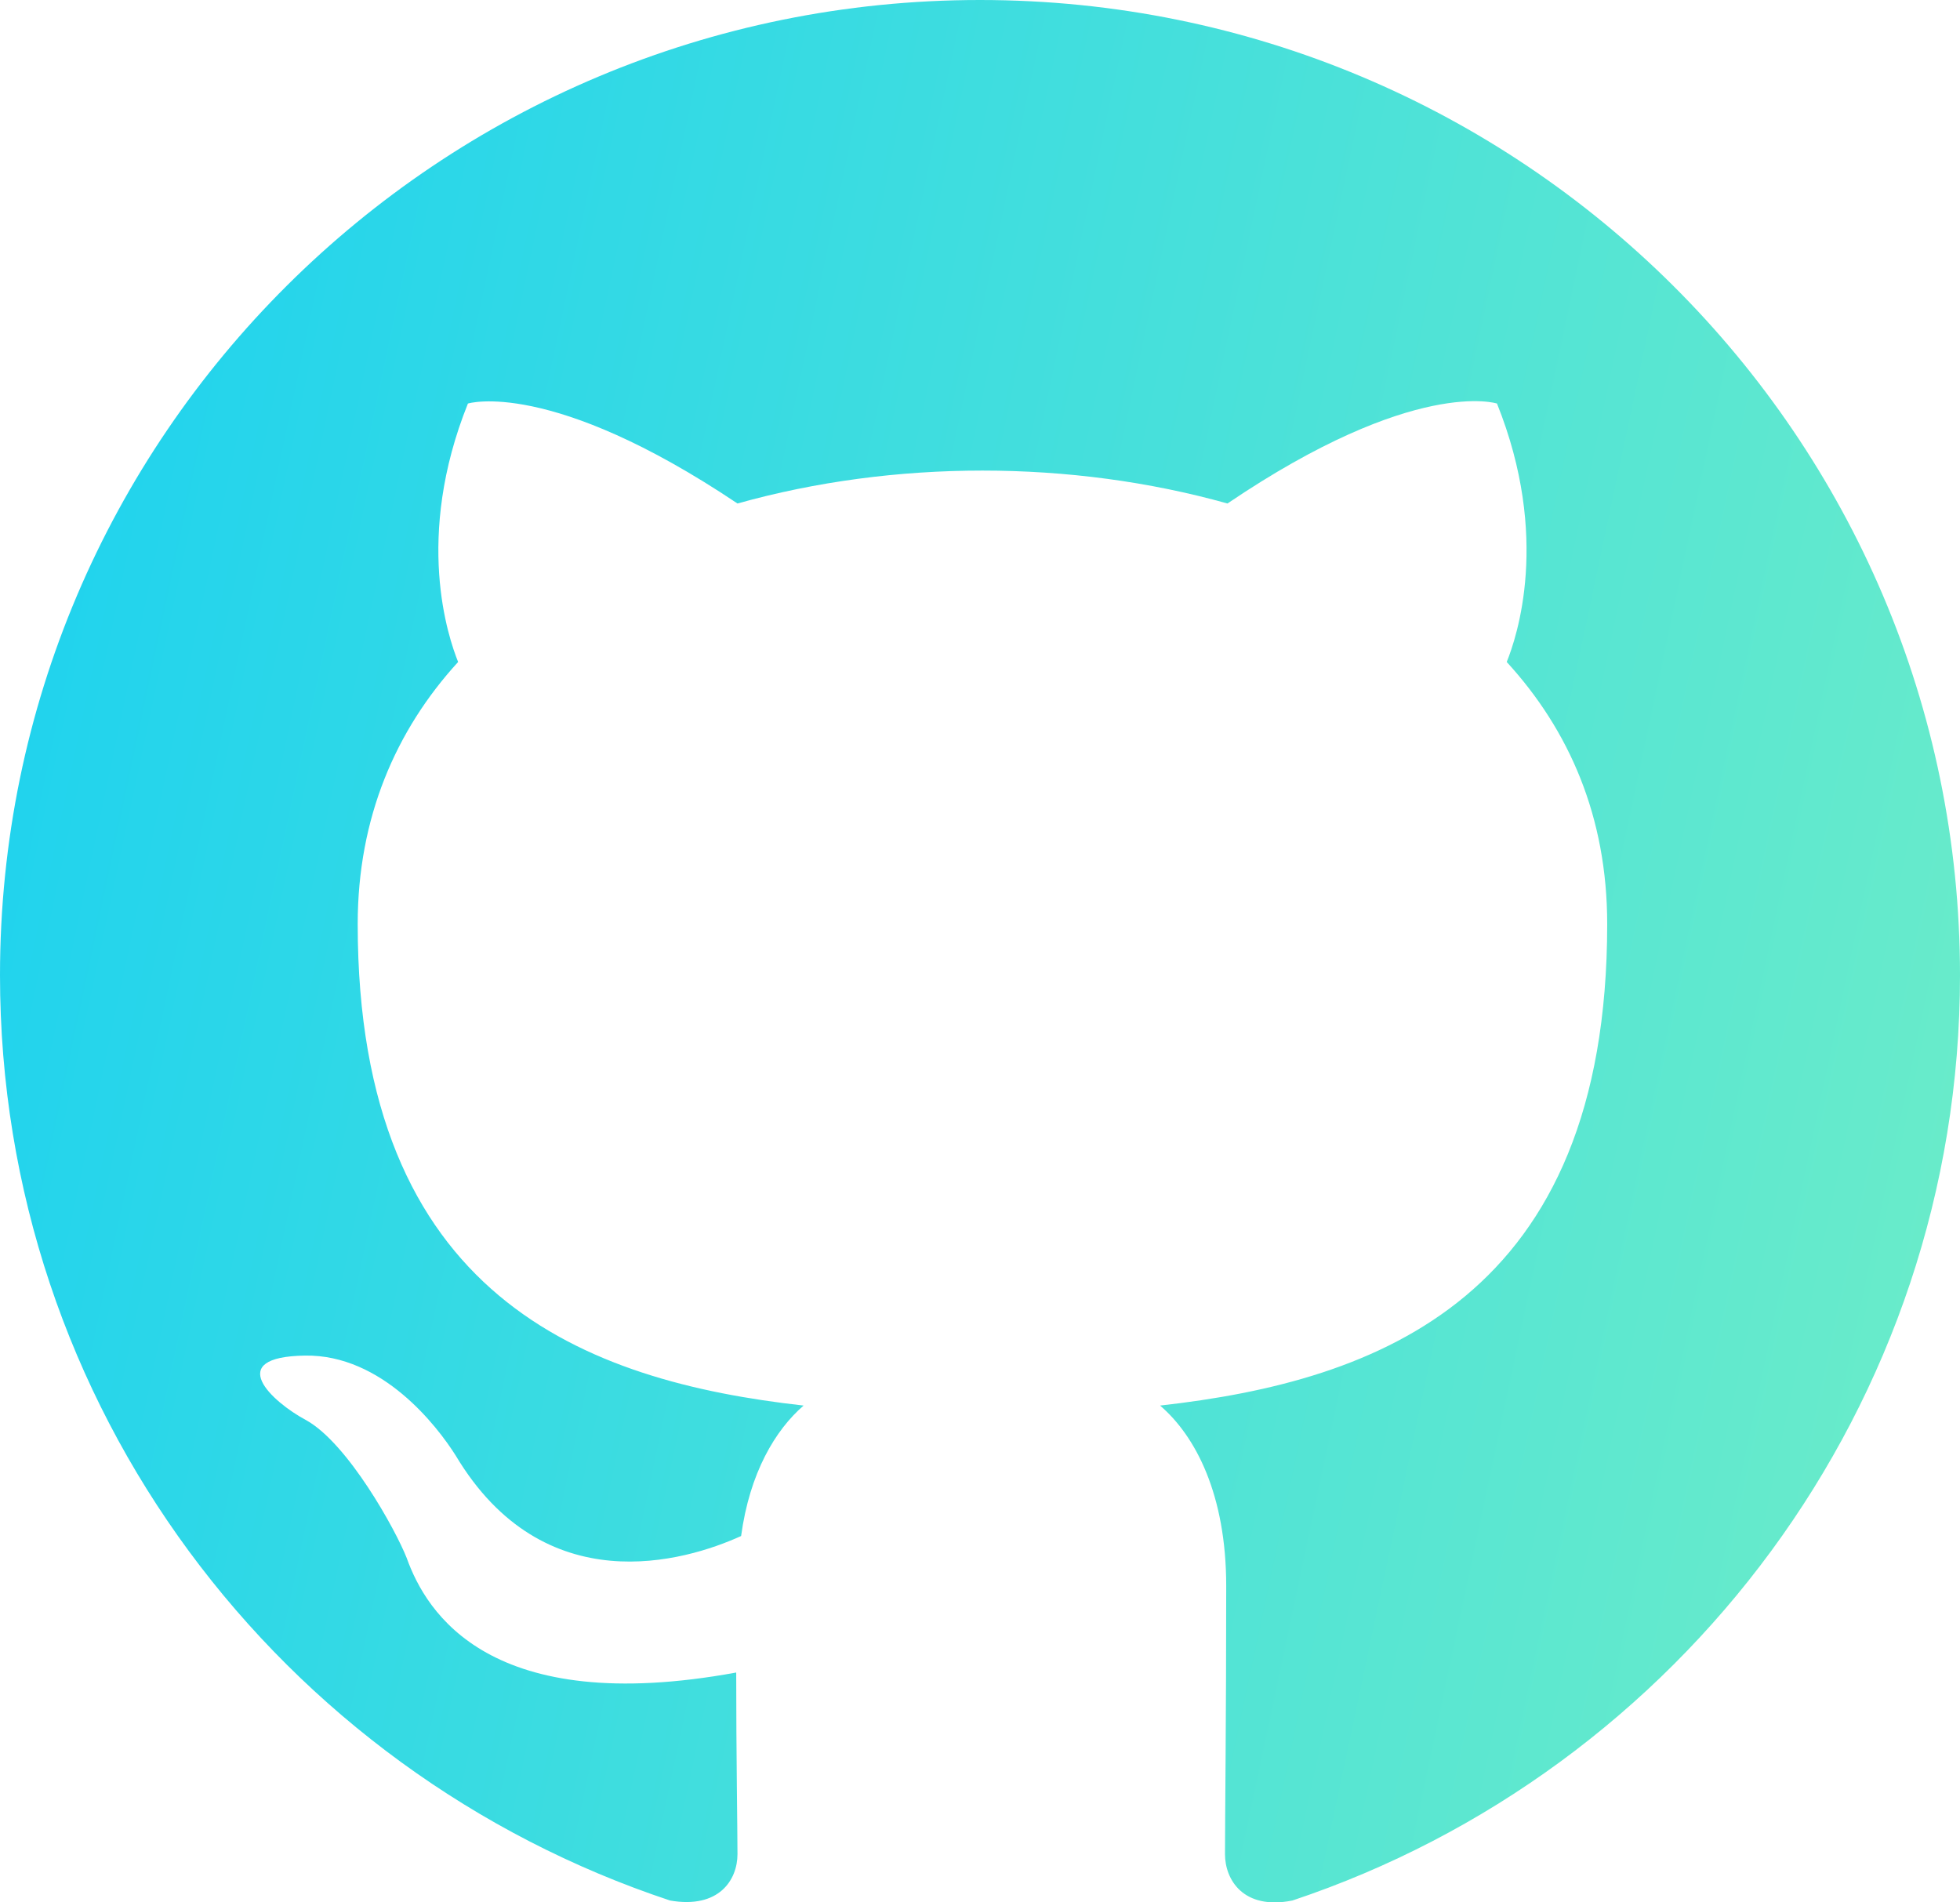 <svg width="34" height="33" viewBox="0 0 34 33" fill="none" xmlns="http://www.w3.org/2000/svg">
<path fill-rule="evenodd" clip-rule="evenodd" d="M17 0C7.607 0 0 7.571 0 16.917C0 24.403 4.866 30.726 11.624 32.968C12.474 33.116 12.793 32.608 12.793 32.164C12.793 31.762 12.771 30.43 12.771 29.013C8.5 29.796 7.395 27.977 7.055 27.026C6.864 26.539 6.035 25.038 5.312 24.636C4.718 24.319 3.868 23.536 5.291 23.515C6.63 23.494 7.586 24.742 7.905 25.249C9.435 27.808 11.879 27.089 12.856 26.645C13.005 25.545 13.451 24.805 13.94 24.382C10.158 23.959 6.205 22.5 6.205 16.029C6.205 14.189 6.864 12.667 7.947 11.483C7.777 11.06 7.183 9.326 8.117 7C8.117 7 9.541 6.555 12.793 8.734C14.152 8.353 15.598 8.163 17.043 8.163C18.488 8.163 19.933 8.353 21.293 8.734C24.544 6.534 25.968 7 25.968 7C26.902 9.326 26.308 11.06 26.137 11.483C27.221 12.667 27.88 14.168 27.88 16.029C27.88 22.521 23.906 23.959 20.124 24.382C20.74 24.911 21.271 25.926 21.271 27.512C21.271 29.774 21.25 31.593 21.25 32.164C21.25 32.608 21.569 33.137 22.419 32.968C29.134 30.726 34 24.382 34 16.917C34 7.571 26.392 0 17 0Z" fill="url(#paint0_linear_30_1828)"/>
<defs>
<linearGradient id="paint0_linear_30_1828" x1="54.268" y1="45.718" x2="-11.096" y2="31.872" gradientUnits="userSpaceOnUse">
<stop stop-color="#9DFDB0"/>
<stop offset="1" stop-color="#12CEF5"/>
</linearGradient>
</defs>
</svg>
